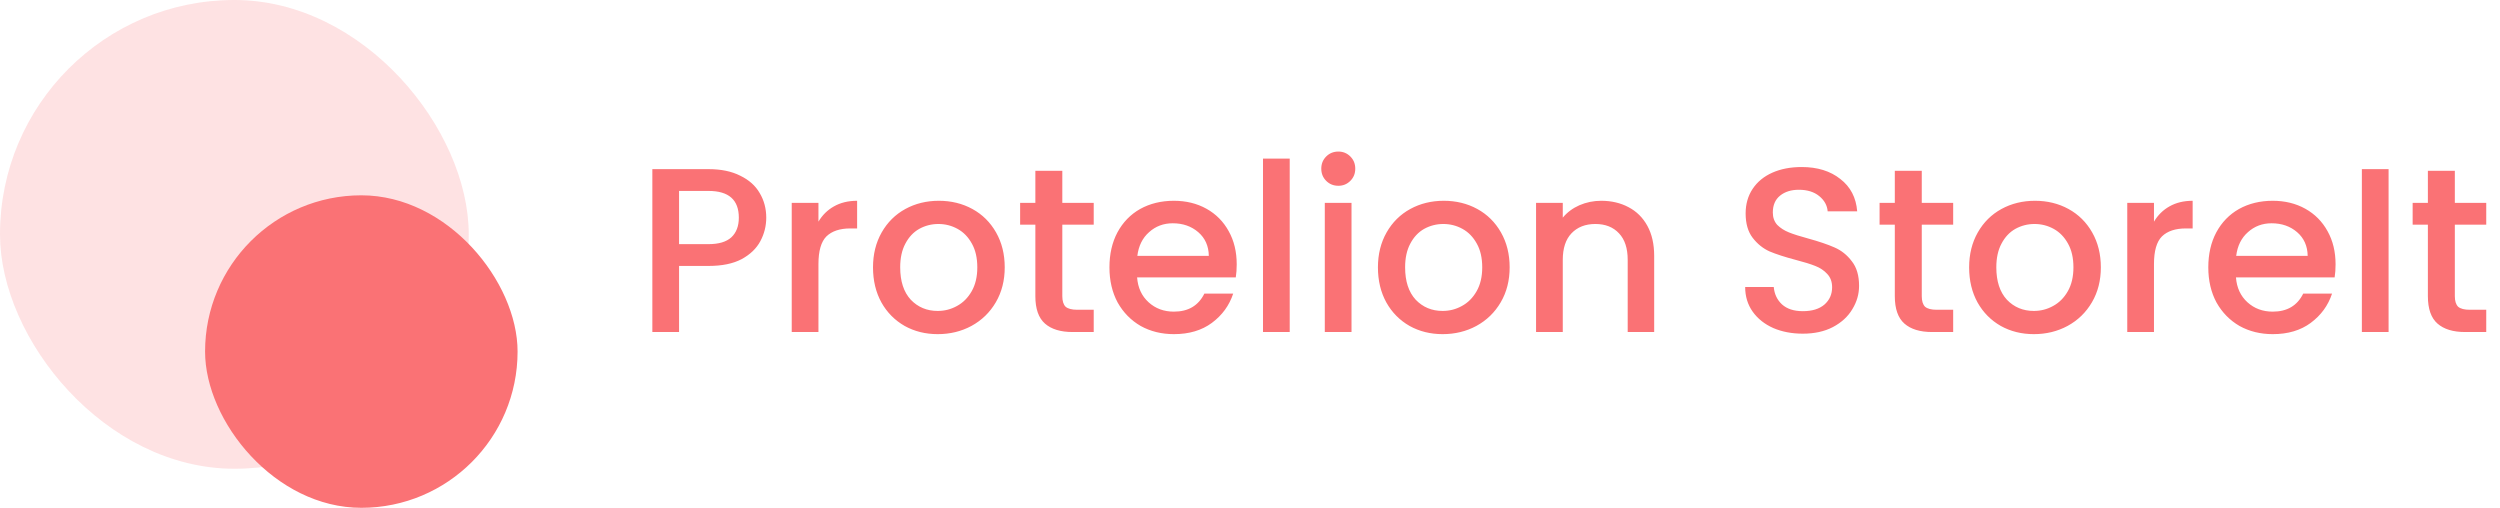 <svg width="256" height="52" viewBox="0 0 256 52" fill="none" xmlns="http://www.w3.org/2000/svg">
<path d="M78.464 22.288C78.464 23.136 78.264 23.936 77.864 24.688C77.464 25.44 76.824 26.056 75.944 26.536C75.064 27 73.936 27.232 72.56 27.232H69.536V34H66.8V17.32H72.56C73.84 17.32 74.92 17.544 75.8 17.992C76.696 18.424 77.36 19.016 77.792 19.768C78.24 20.52 78.464 21.36 78.464 22.288ZM72.56 25C73.6 25 74.376 24.768 74.888 24.304C75.4 23.824 75.656 23.152 75.656 22.288C75.656 20.464 74.624 19.552 72.56 19.552H69.536V25H72.56ZM83.809 22.696C84.209 22.024 84.737 21.504 85.393 21.136C86.065 20.752 86.857 20.56 87.769 20.56V23.392H87.073C86.001 23.392 85.185 23.664 84.625 24.208C84.081 24.752 83.809 25.696 83.809 27.04V34H81.073V20.776H83.809V22.696ZM96.02 34.216C94.772 34.216 93.644 33.936 92.636 33.376C91.628 32.8 90.836 32 90.26 30.976C89.684 29.936 89.396 28.736 89.396 27.376C89.396 26.032 89.692 24.84 90.284 23.8C90.876 22.76 91.684 21.96 92.708 21.4C93.732 20.84 94.876 20.56 96.14 20.56C97.404 20.56 98.548 20.84 99.572 21.4C100.596 21.96 101.404 22.76 101.996 23.8C102.588 24.84 102.884 26.032 102.884 27.376C102.884 28.72 102.58 29.912 101.972 30.952C101.364 31.992 100.532 32.8 99.476 33.376C98.436 33.936 97.284 34.216 96.02 34.216ZM96.02 31.84C96.724 31.84 97.38 31.672 97.988 31.336C98.612 31 99.116 30.496 99.5 29.824C99.884 29.152 100.076 28.336 100.076 27.376C100.076 26.416 99.892 25.608 99.524 24.952C99.156 24.28 98.668 23.776 98.06 23.44C97.452 23.104 96.796 22.936 96.092 22.936C95.388 22.936 94.732 23.104 94.124 23.44C93.532 23.776 93.06 24.28 92.708 24.952C92.356 25.608 92.18 26.416 92.18 27.376C92.18 28.8 92.54 29.904 93.26 30.688C93.996 31.456 94.916 31.84 96.02 31.84ZM108.781 23.008V30.328C108.781 30.824 108.893 31.184 109.117 31.408C109.357 31.616 109.757 31.72 110.317 31.72H111.997V34H109.837C108.605 34 107.661 33.712 107.005 33.136C106.349 32.56 106.021 31.624 106.021 30.328V23.008H104.461V20.776H106.021V17.488H108.781V20.776H111.997V23.008H108.781ZM126.639 27.064C126.639 27.56 126.607 28.008 126.543 28.408H116.439C116.519 29.464 116.911 30.312 117.615 30.952C118.319 31.592 119.183 31.912 120.207 31.912C121.679 31.912 122.719 31.296 123.327 30.064H126.279C125.879 31.28 125.151 32.28 124.095 33.064C123.055 33.832 121.759 34.216 120.207 34.216C118.943 34.216 117.807 33.936 116.799 33.376C115.807 32.8 115.023 32 114.447 30.976C113.887 29.936 113.607 28.736 113.607 27.376C113.607 26.016 113.879 24.824 114.423 23.8C114.983 22.76 115.759 21.96 116.751 21.4C117.759 20.84 118.911 20.56 120.207 20.56C121.455 20.56 122.567 20.832 123.543 21.376C124.519 21.92 125.279 22.688 125.823 23.68C126.367 24.656 126.639 25.784 126.639 27.064ZM123.783 26.2C123.767 25.192 123.407 24.384 122.703 23.776C121.999 23.168 121.127 22.864 120.087 22.864C119.143 22.864 118.335 23.168 117.663 23.776C116.991 24.368 116.591 25.176 116.463 26.2H123.783ZM132.067 16.24V34H129.331V16.24H132.067ZM137.051 19.024C136.555 19.024 136.139 18.856 135.803 18.52C135.467 18.184 135.299 17.768 135.299 17.272C135.299 16.776 135.467 16.36 135.803 16.024C136.139 15.688 136.555 15.52 137.051 15.52C137.531 15.52 137.939 15.688 138.275 16.024C138.611 16.36 138.779 16.776 138.779 17.272C138.779 17.768 138.611 18.184 138.275 18.52C137.939 18.856 137.531 19.024 137.051 19.024ZM138.395 20.776V34H135.659V20.776H138.395ZM147.724 34.216C146.476 34.216 145.348 33.936 144.34 33.376C143.332 32.8 142.54 32 141.964 30.976C141.388 29.936 141.1 28.736 141.1 27.376C141.1 26.032 141.396 24.84 141.988 23.8C142.58 22.76 143.388 21.96 144.412 21.4C145.436 20.84 146.58 20.56 147.844 20.56C149.108 20.56 150.252 20.84 151.276 21.4C152.3 21.96 153.108 22.76 153.7 23.8C154.292 24.84 154.588 26.032 154.588 27.376C154.588 28.72 154.284 29.912 153.676 30.952C153.068 31.992 152.236 32.8 151.18 33.376C150.14 33.936 148.988 34.216 147.724 34.216ZM147.724 31.84C148.428 31.84 149.084 31.672 149.692 31.336C150.316 31 150.82 30.496 151.204 29.824C151.588 29.152 151.78 28.336 151.78 27.376C151.78 26.416 151.596 25.608 151.228 24.952C150.86 24.28 150.372 23.776 149.764 23.44C149.156 23.104 148.5 22.936 147.796 22.936C147.092 22.936 146.436 23.104 145.828 23.44C145.236 23.776 144.764 24.28 144.412 24.952C144.06 25.608 143.884 26.416 143.884 27.376C143.884 28.8 144.244 29.904 144.964 30.688C145.7 31.456 146.62 31.84 147.724 31.84ZM163.964 20.56C165.004 20.56 165.932 20.776 166.748 21.208C167.58 21.64 168.228 22.28 168.692 23.128C169.156 23.976 169.388 25 169.388 26.2V34H166.676V26.608C166.676 25.424 166.38 24.52 165.788 23.896C165.196 23.256 164.388 22.936 163.364 22.936C162.34 22.936 161.524 23.256 160.916 23.896C160.324 24.52 160.028 25.424 160.028 26.608V34H157.292V20.776H160.028V22.288C160.476 21.744 161.044 21.32 161.732 21.016C162.436 20.712 163.18 20.56 163.964 20.56ZM184.609 34.168C183.489 34.168 182.481 33.976 181.585 33.592C180.689 33.192 179.985 32.632 179.473 31.912C178.961 31.192 178.705 30.352 178.705 29.392H181.633C181.697 30.112 181.977 30.704 182.473 31.168C182.985 31.632 183.697 31.864 184.609 31.864C185.553 31.864 186.289 31.64 186.817 31.192C187.345 30.728 187.609 30.136 187.609 29.416C187.609 28.856 187.441 28.4 187.105 28.048C186.785 27.696 186.377 27.424 185.881 27.232C185.401 27.04 184.729 26.832 183.865 26.608C182.777 26.32 181.889 26.032 181.201 25.744C180.529 25.44 179.953 24.976 179.473 24.352C178.993 23.728 178.753 22.896 178.753 21.856C178.753 20.896 178.993 20.056 179.473 19.336C179.953 18.616 180.625 18.064 181.489 17.68C182.353 17.296 183.353 17.104 184.489 17.104C186.105 17.104 187.425 17.512 188.449 18.328C189.489 19.128 190.065 20.232 190.177 21.64H187.153C187.105 21.032 186.817 20.512 186.289 20.08C185.761 19.648 185.065 19.432 184.201 19.432C183.417 19.432 182.777 19.632 182.281 20.032C181.785 20.432 181.537 21.008 181.537 21.76C181.537 22.272 181.689 22.696 181.993 23.032C182.313 23.352 182.713 23.608 183.193 23.8C183.673 23.992 184.329 24.2 185.161 24.424C186.265 24.728 187.161 25.032 187.849 25.336C188.553 25.64 189.145 26.112 189.625 26.752C190.121 27.376 190.369 28.216 190.369 29.272C190.369 30.12 190.137 30.92 189.673 31.672C189.225 32.424 188.561 33.032 187.681 33.496C186.817 33.944 185.793 34.168 184.609 34.168ZM196.789 23.008V30.328C196.789 30.824 196.901 31.184 197.125 31.408C197.365 31.616 197.765 31.72 198.325 31.72H200.005V34H197.845C196.613 34 195.669 33.712 195.013 33.136C194.357 32.56 194.029 31.624 194.029 30.328V23.008H192.469V20.776H194.029V17.488H196.789V20.776H200.005V23.008H196.789ZM208.263 34.216C207.015 34.216 205.887 33.936 204.879 33.376C203.871 32.8 203.079 32 202.503 30.976C201.927 29.936 201.639 28.736 201.639 27.376C201.639 26.032 201.935 24.84 202.527 23.8C203.119 22.76 203.927 21.96 204.951 21.4C205.975 20.84 207.119 20.56 208.383 20.56C209.647 20.56 210.791 20.84 211.815 21.4C212.839 21.96 213.647 22.76 214.239 23.8C214.831 24.84 215.127 26.032 215.127 27.376C215.127 28.72 214.823 29.912 214.215 30.952C213.607 31.992 212.775 32.8 211.719 33.376C210.679 33.936 209.527 34.216 208.263 34.216ZM208.263 31.84C208.967 31.84 209.623 31.672 210.231 31.336C210.855 31 211.359 30.496 211.743 29.824C212.127 29.152 212.319 28.336 212.319 27.376C212.319 26.416 212.135 25.608 211.767 24.952C211.399 24.28 210.911 23.776 210.303 23.44C209.695 23.104 209.039 22.936 208.335 22.936C207.631 22.936 206.975 23.104 206.367 23.44C205.775 23.776 205.303 24.28 204.951 24.952C204.599 25.608 204.423 26.416 204.423 27.376C204.423 28.8 204.783 29.904 205.503 30.688C206.239 31.456 207.159 31.84 208.263 31.84ZM220.567 22.696C220.967 22.024 221.495 21.504 222.151 21.136C222.823 20.752 223.615 20.56 224.527 20.56V23.392H223.831C222.759 23.392 221.943 23.664 221.383 24.208C220.839 24.752 220.567 25.696 220.567 27.04V34H217.831V20.776H220.567V22.696ZM239.162 27.064C239.162 27.56 239.13 28.008 239.066 28.408H228.962C229.042 29.464 229.434 30.312 230.138 30.952C230.842 31.592 231.706 31.912 232.73 31.912C234.202 31.912 235.242 31.296 235.85 30.064H238.802C238.402 31.28 237.674 32.28 236.618 33.064C235.578 33.832 234.282 34.216 232.73 34.216C231.466 34.216 230.33 33.936 229.322 33.376C228.33 32.8 227.546 32 226.97 30.976C226.41 29.936 226.13 28.736 226.13 27.376C226.13 26.016 226.402 24.824 226.946 23.8C227.506 22.76 228.282 21.96 229.274 21.4C230.282 20.84 231.434 20.56 232.73 20.56C233.978 20.56 235.09 20.832 236.066 21.376C237.042 21.92 237.802 22.688 238.346 23.68C238.89 24.656 239.162 25.784 239.162 27.064ZM236.306 26.2C236.29 25.192 235.93 24.384 235.226 23.776C234.522 23.168 233.65 22.864 232.61 22.864C231.666 22.864 230.858 23.168 230.186 23.776C229.514 24.368 229.114 25.176 228.986 26.2H236.306ZM244.591 17.32V34H241.855V17.32H244.591ZM251.375 23.008V30.328C251.375 30.824 251.487 31.184 251.711 31.408C251.951 31.616 252.351 31.72 252.911 31.72H254.591V34H252.431C251.199 34 250.255 33.712 249.599 33.136C248.943 32.56 248.615 31.624 248.615 30.328V23.008H247.055V20.776H248.615V17.488H251.375V20.776H254.591V23.008H251.375Z" fill="#FA7275"/>
<rect opacity="0.2" width="48" height="48" rx="24" fill="#FA7275"/>
<rect x="21" y="20" width="32" height="32" rx="16" fill="#FA7275"/>
</svg>
